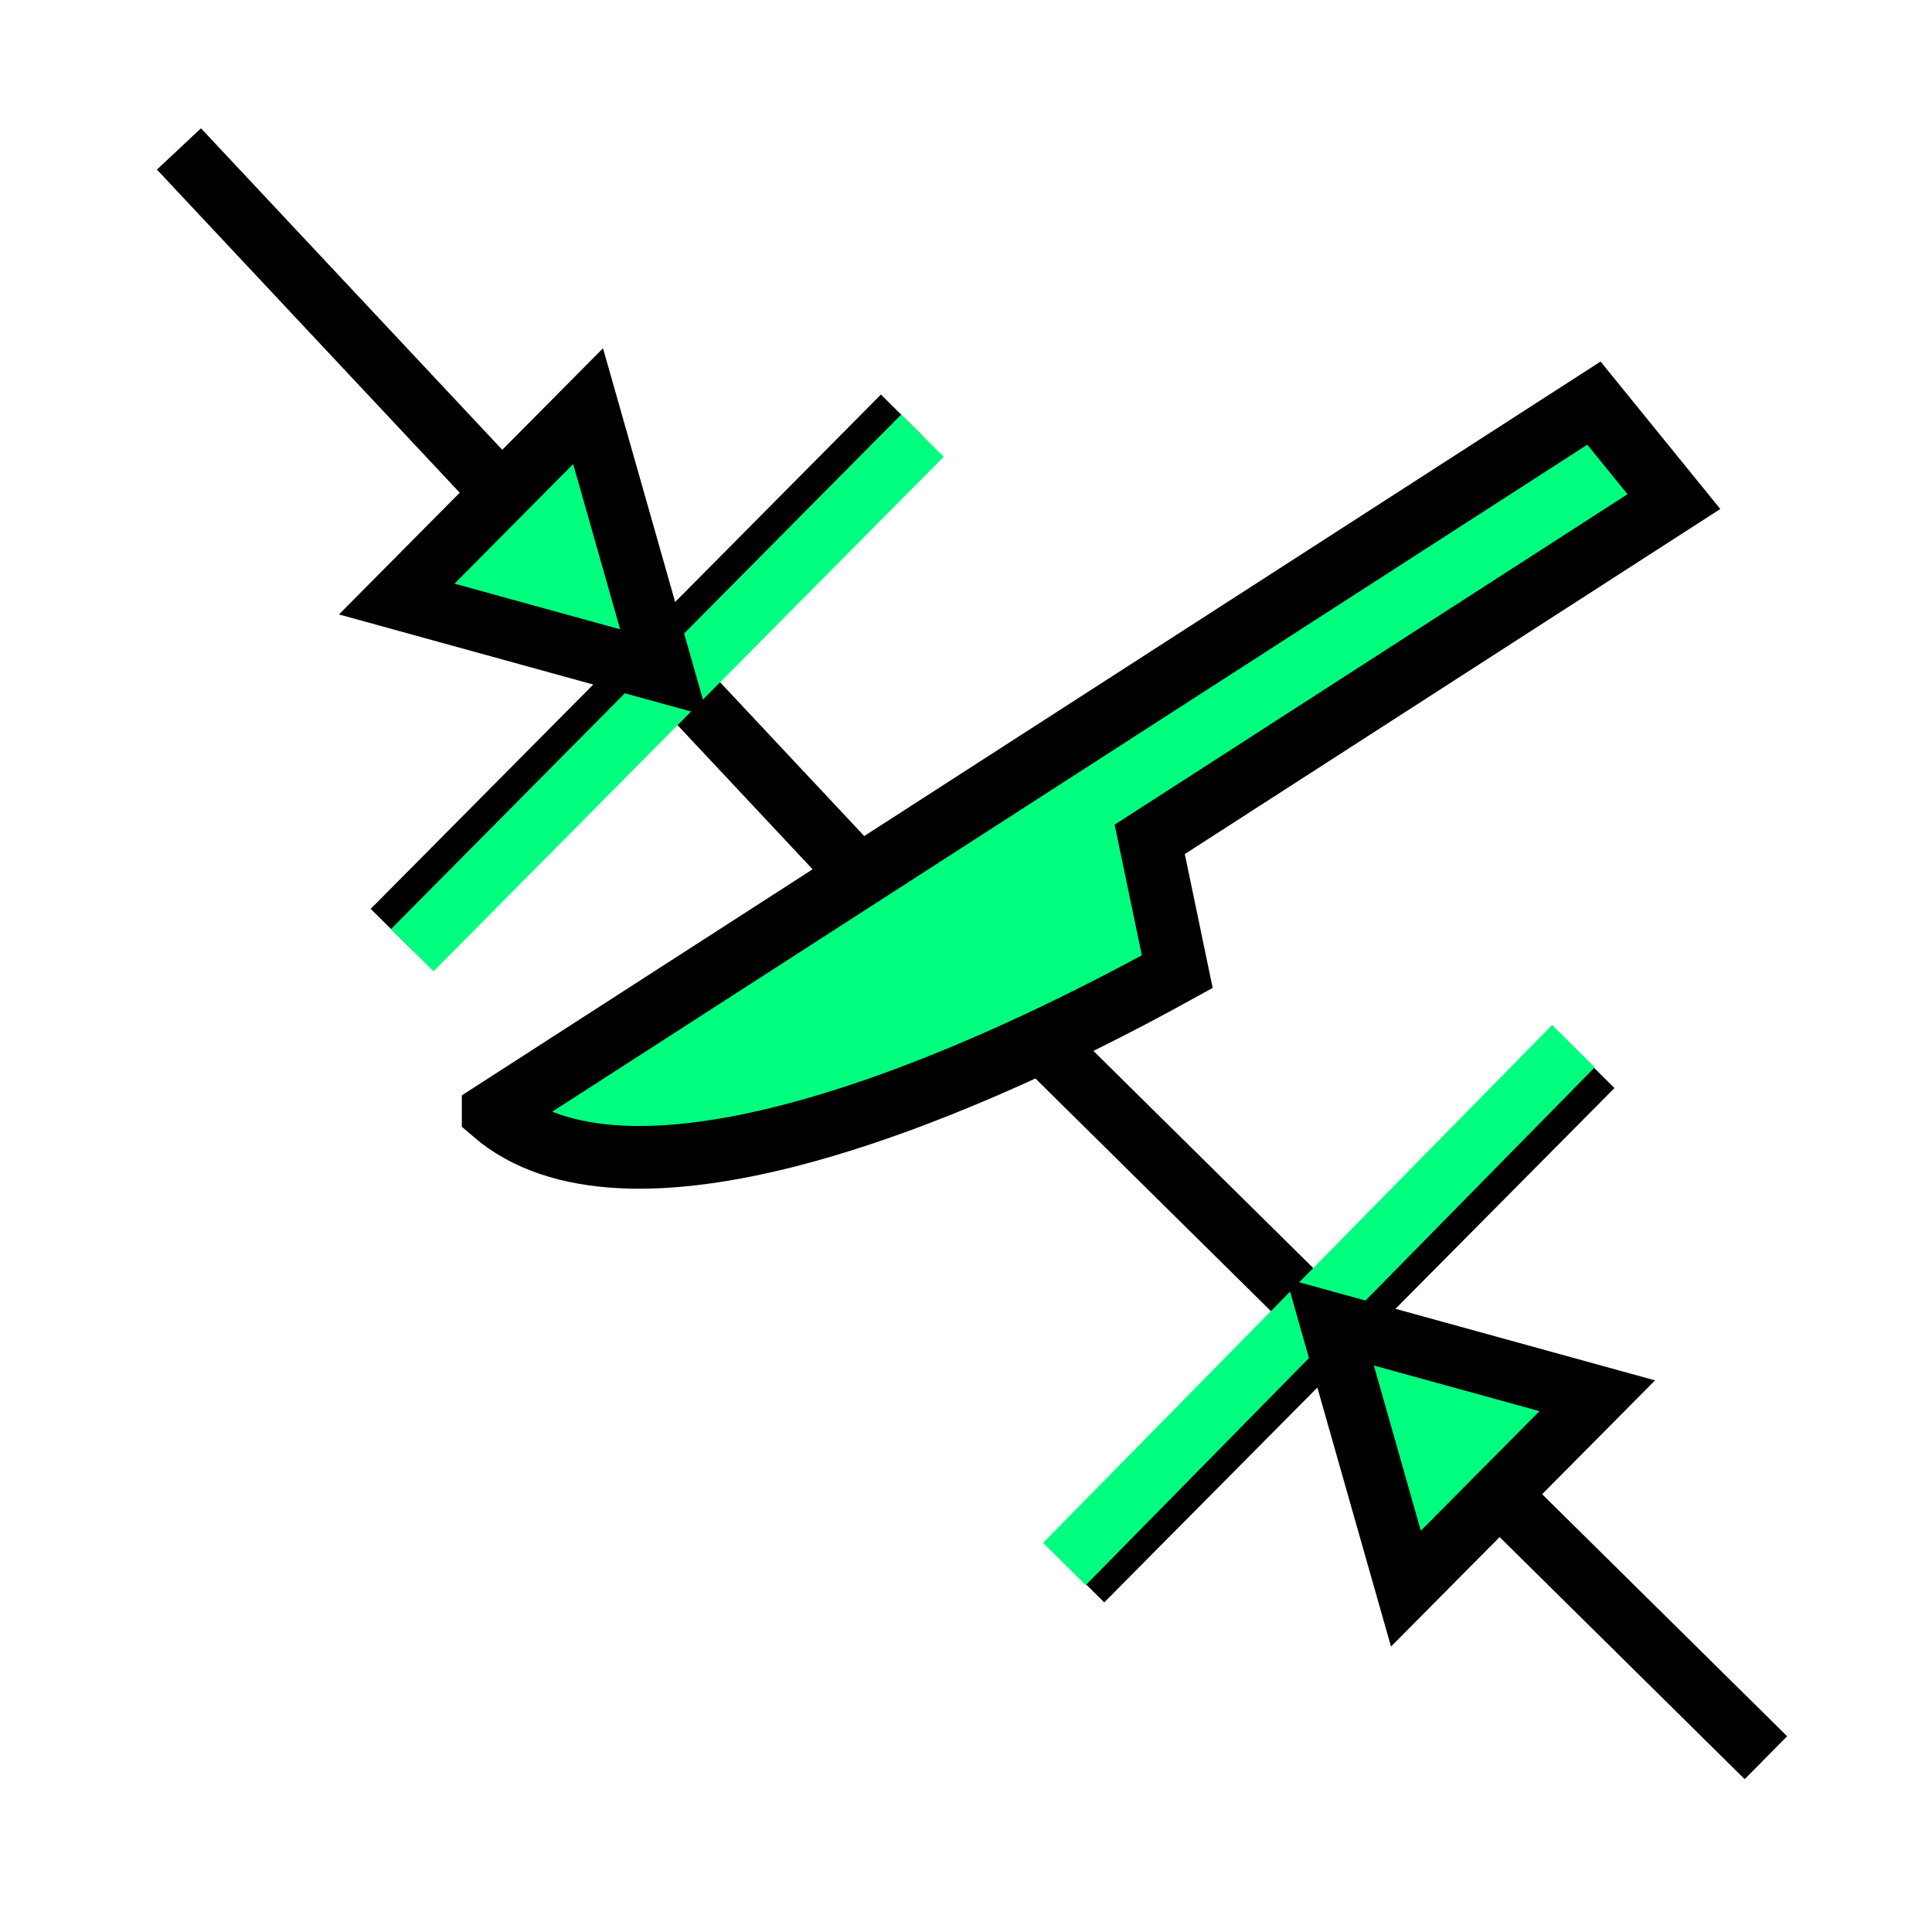 <svg height="256" viewBox="0 0 72.249 72.249" width="256" xmlns="http://www.w3.org/2000/svg"><path d="m84.086-3.401h62.682v62.687h-62.682z" fill="none" opacity="0" stroke="#000" stroke-linecap="square" stroke-width=".533"/><path d="m65.085-9.498h62.682v62.687h-62.682z" fill="none" opacity="0" stroke="#000" stroke-linecap="square" stroke-width=".533"/><path d="m38.78 38.803 27.258 26.928" fill-rule="evenodd" stroke="#000" stroke-width="2.258"/><path d="m6.692 5.57 26.2 27.958" fill-rule="evenodd" stroke="#000" stroke-width="2.258"/><g fill="#00ff7f"><path d="m33.745 15.549-19.081 19.234" fill-rule="evenodd" stroke="#000" stroke-width="2.258"/><path d="m59.573 39.894-19.081 19.234" fill-rule="evenodd" stroke="#000" stroke-width="2.258"/><path d="m25.751 26.702-9.54 9.621-.795-.789-.795-.789 9.54-9.621 9.54-9.621.795.789.795.789z"/><path d="m50.12 49.596-9.518 9.683-.797-.791-.797-.791 9.518-9.683 9.518-9.683.797.791.797.791z"/><path d="m49.742 49.442 2.834 9.967 7.155-7.213z" fill-rule="evenodd" stroke="#000" stroke-linecap="round" stroke-width="2.258"/><path d="m24.826 25.156-9.989-2.754 7.155-7.213z" fill-rule="evenodd" stroke="#000" stroke-linecap="round" stroke-width="2.258"/><path d="m18.443 41.601 41.164-26.526 2.99 3.683-19.602 12.631 1.03 4.947c-9.104 5.027-20.709 9.479-25.582 5.265z" fill-rule="evenodd" stroke="#000" stroke-width="2.345"/></g></svg>
